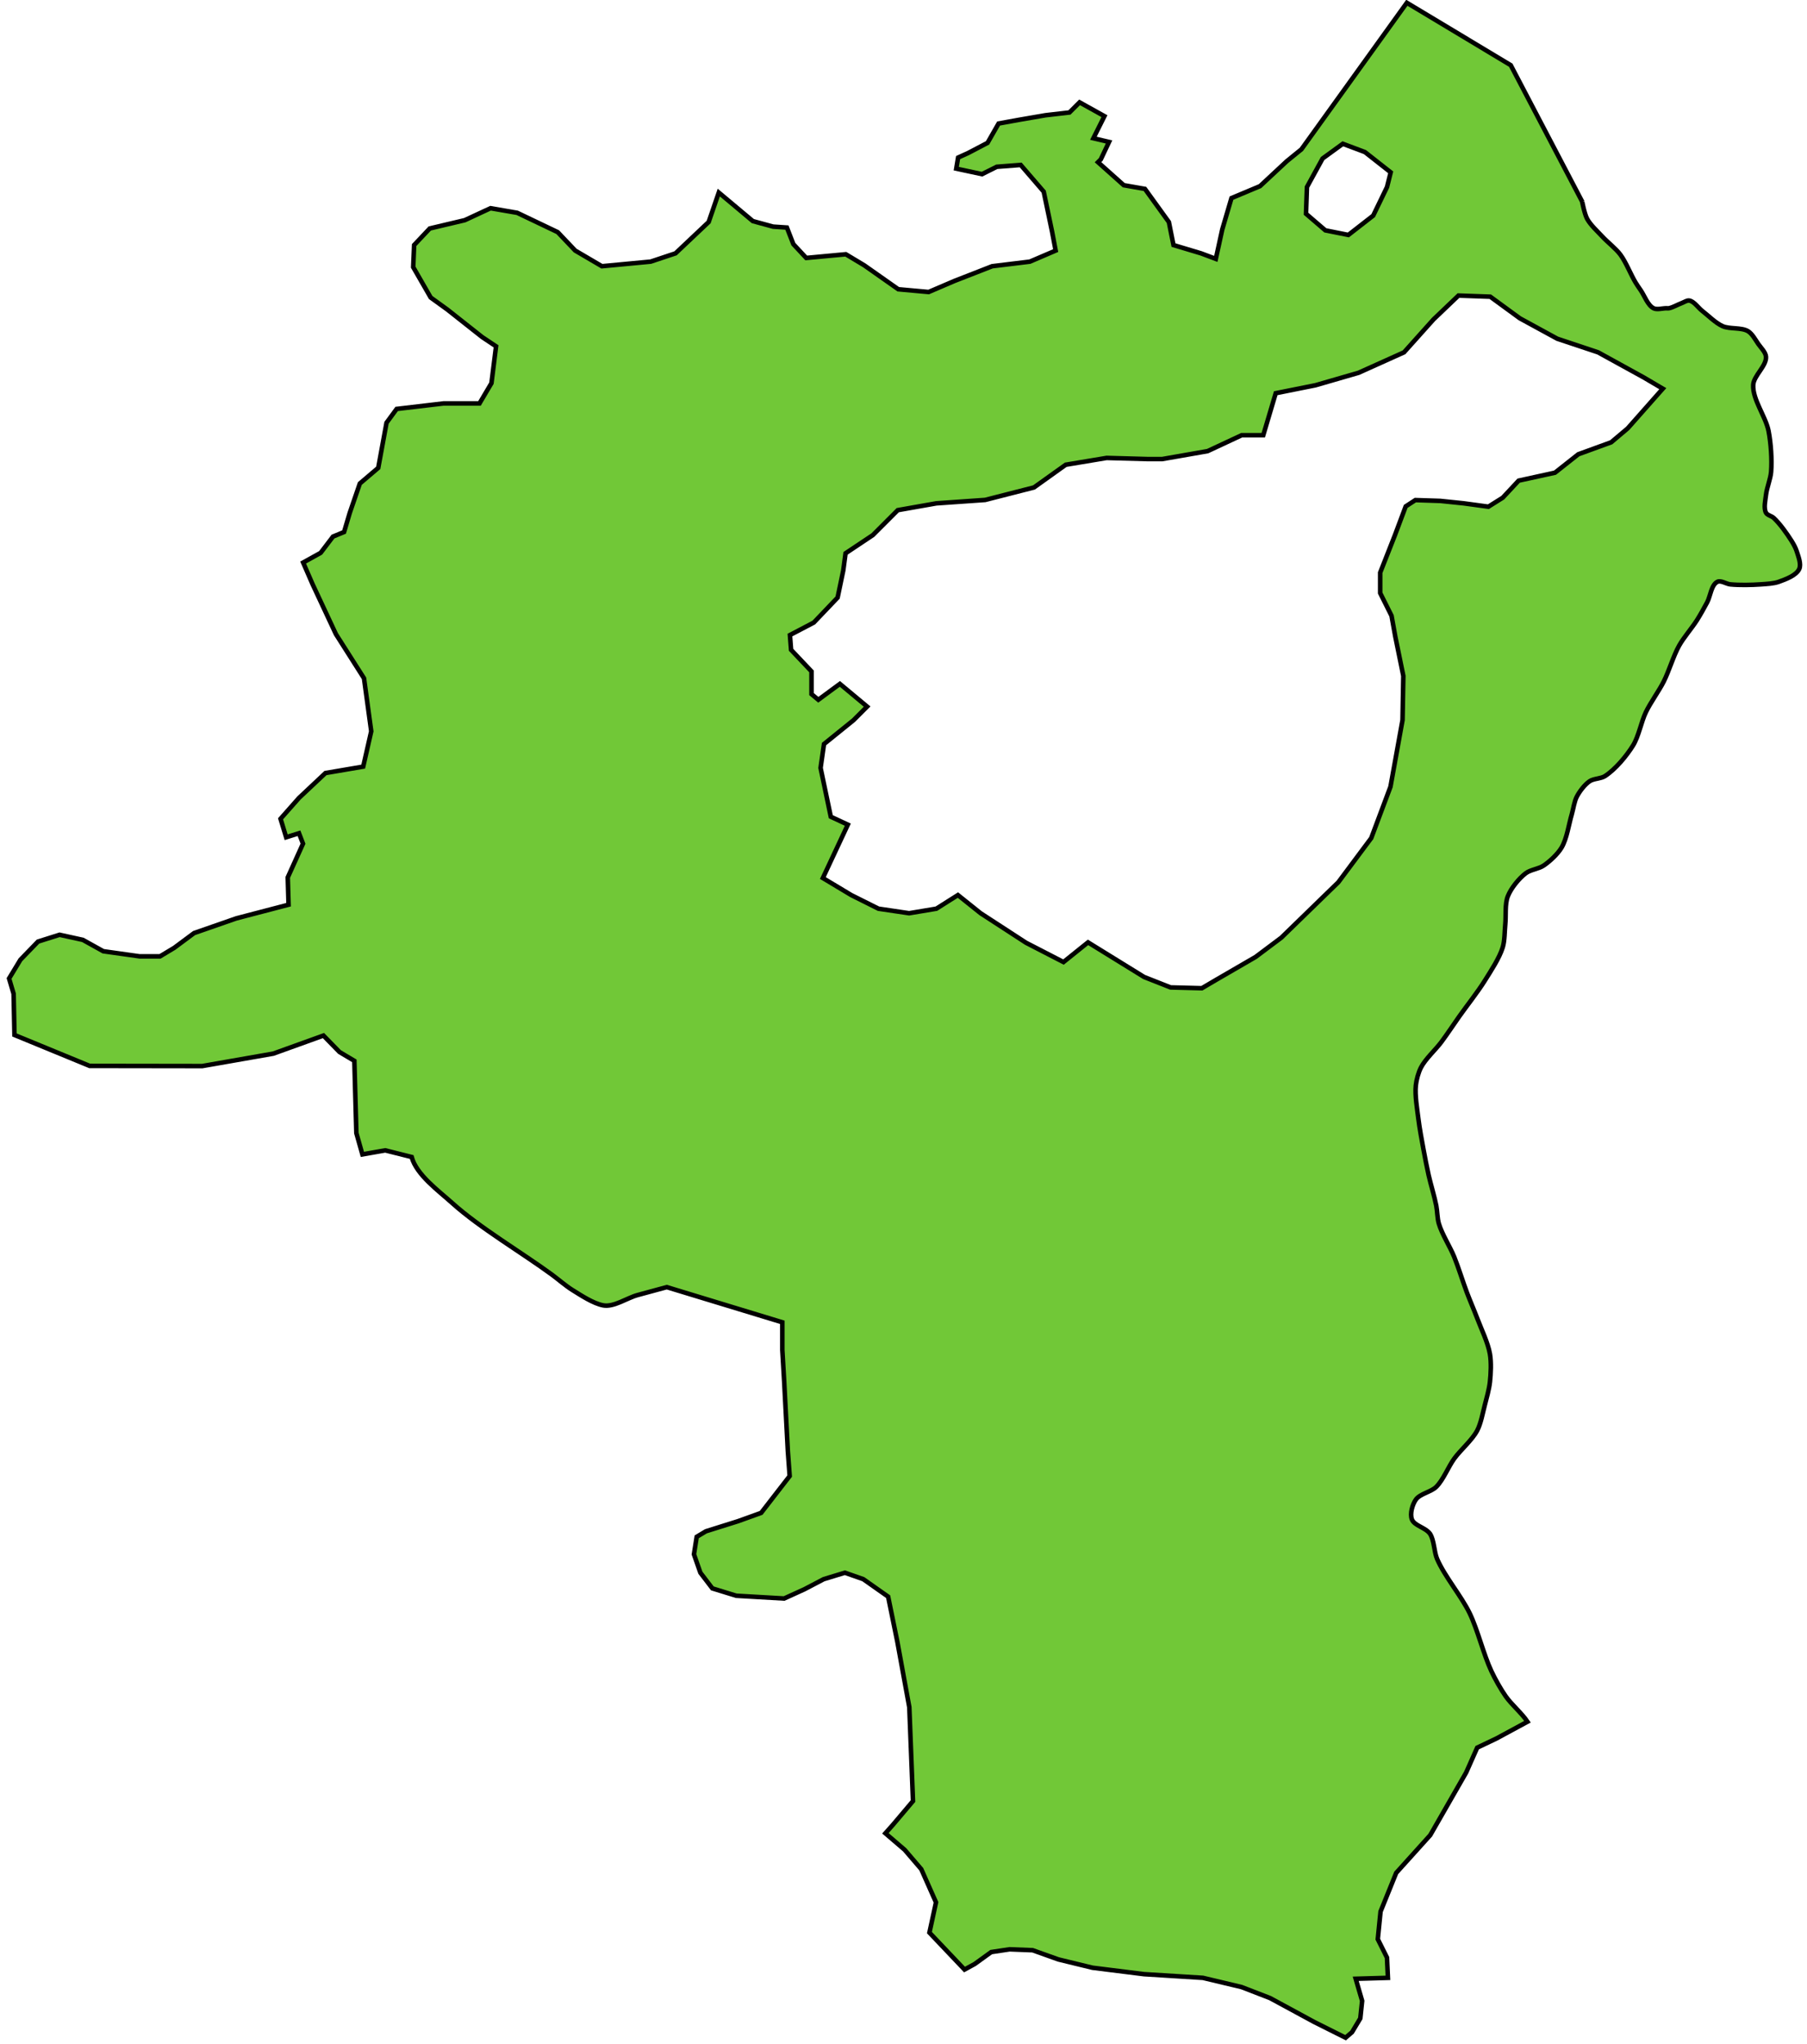 <?xml version="1.0" encoding="UTF-8" standalone="no"?>
<svg width="199px" height="225px" viewBox="0 0 199 225" version="1.1" xmlns="http://www.w3.org/2000/svg" xmlns:xlink="http://www.w3.org/1999/xlink" xmlns:sketch="http://www.bohemiancoding.com/sketch/ns">
    <!-- Generator: Sketch 3.1.1 (8761) - http://www.bohemiancoding.com/sketch -->
    <title>SG</title>
    <desc>Created with Sketch.</desc>
    <defs></defs>
    <g id="Source" stroke="none" stroke-width="1" fill="none" fill-rule="evenodd" sketch:type="MSPage">
        <g id="Artboard-1" sketch:type="MSArtboardGroup" transform="translate(-628, -81)" stroke="#000000" stroke-width="0.5" fill="#71C837">
            <path d="M782.931,81.306 L771.322,97.438 L769.7,98.756 L766.761,101.493 L763.618,102.811 L762.604,106.257 L761.894,109.501 L760.273,108.893 L757.232,107.98 L756.725,105.446 L754.089,101.797 L751.758,101.391 L748.919,98.857 L749.224,98.553 L750.136,96.627 L748.412,96.222 L749.629,93.789 L746.892,92.268 L745.777,93.383 L743.142,93.687 L740.202,94.194 L737.973,94.599 L736.756,96.728 L734.628,97.843 L733.513,98.35 L733.31,99.566 L736.149,100.174 L737.77,99.363 L740.406,99.16 L742.94,102.099 L743.852,106.458 L744.257,108.587 L741.419,109.803 L737.263,110.31 L733.108,111.932 L730.269,113.148 L726.924,112.844 L723.173,110.208 L721.146,108.992 L716.788,109.398 L715.369,107.877 L714.659,106.052 L713.138,105.95 L710.909,105.342 L707.158,102.199 L706.043,105.443 L702.395,108.89 L699.658,109.802 L694.286,110.309 L691.347,108.586 L689.42,106.559 L684.96,104.43 L682.021,103.923 L679.183,105.241 L675.33,106.153 L673.607,107.978 L673.505,110.411 L675.431,113.756 L677.256,115.074 L681.108,118.115 L682.629,119.129 L682.122,123.184 L680.804,125.414 L676.851,125.414 L671.682,126.022 L670.567,127.542 L669.655,132.509 L667.628,134.232 L666.513,137.476 L665.891,139.571 L664.673,140.073 L663.311,141.865 L661.383,142.933 L662.43,145.335 L664.993,150.815 L668.087,155.676 L668.883,161.51 L667.999,165.399 L663.845,166.106 L660.928,168.846 L658.895,171.144 L659.514,173.177 L660.928,172.735 L661.369,173.884 L659.69,177.596 L659.778,180.601 L654.033,182.103 L649.376,183.724 L647.188,185.349 L645.625,186.287 L643.375,186.287 L639.375,185.724 L637.125,184.474 L634.562,183.911 L632.187,184.661 L630.249,186.661 L628.999,188.724 L629.499,190.412 L629.593,194.943 L637.874,198.349 L650.274,198.367 L658.096,196.997 L663.62,195.008 L665.389,196.82 L667.024,197.792 L667.245,205.747 L667.908,208.089 L670.428,207.647 L673.334,208.377 C673.864,210.338 676.294,212.09 677.805,213.451 C680.817,216.165 685.514,218.934 688.783,221.332 C689.464,221.832 690.316,222.577 691.035,223.021 C691.999,223.617 693.302,224.489 694.413,224.71 C695.575,224.941 697.052,223.896 698.195,223.583 C699.105,223.333 701.432,222.704 701.432,222.704 L714.154,226.574 L714.154,229.615 L714.357,233.061 L714.762,240.765 L714.965,243.502 L711.822,247.557 L709.288,248.469 L705.74,249.584 L704.726,250.192 L704.422,252.118 L705.131,254.145 L706.449,255.869 L709.084,256.68 L714.355,256.984 L716.584,255.97 L718.713,254.855 L721.045,254.145 L723.071,254.855 L725.808,256.781 L726.822,261.748 L728.139,268.945 L728.545,279.284 L726.315,281.919 L725.504,282.831 L727.632,284.656 L729.457,286.785 L731.079,290.434 L730.356,293.767 L734.22,297.834 L735.335,297.226 L737.16,295.909 L739.186,295.605 L741.721,295.706 L744.559,296.72 L748.309,297.633 L753.986,298.342 L760.473,298.747 L764.731,299.761 L767.874,300.977 L772.739,303.613 L776.185,305.336 L776.895,304.728 L777.807,303.207 L778.009,301.281 L777.3,298.848 L780.848,298.746 L780.746,296.516 L779.732,294.489 L780.036,291.448 L781.76,287.191 L785.51,283.035 L789.464,276.142 L790.68,273.405 L792.809,272.391 L796.219,270.547 C795.612,269.633 794.467,268.664 793.832,267.764 C793.277,266.977 792.649,265.849 792.24,264.977 C791.373,263.13 790.738,260.446 789.851,258.608 C788.943,256.727 787.1,254.553 786.268,252.637 C785.922,251.84 785.954,250.574 785.479,249.848 C784.951,249.143 783.743,248.977 783.482,248.258 C783.256,247.638 783.542,246.645 783.918,246.102 C784.372,245.447 785.605,245.256 786.17,244.694 C786.951,243.919 787.495,242.49 788.141,241.598 C788.844,240.626 790.111,239.561 790.674,238.502 C791.088,237.724 791.296,236.54 791.519,235.687 C791.715,234.934 791.997,233.928 792.082,233.154 C792.184,232.231 792.24,230.973 792.082,230.058 C791.868,228.821 791.119,227.291 790.675,226.117 C790.353,225.266 789.87,224.153 789.549,223.302 C789.105,222.128 788.616,220.524 788.142,219.362 C787.685,218.242 786.795,216.862 786.453,215.703 C786.284,215.13 786.287,214.318 786.172,213.732 C785.971,212.707 785.557,211.374 785.327,210.355 C785.139,209.515 784.92,208.387 784.764,207.54 C784.578,206.529 784.325,205.182 784.201,204.162 C784.068,203.069 783.809,201.599 783.92,200.503 C783.983,199.891 784.201,199.079 784.483,198.533 C784.979,197.572 786.087,196.584 786.734,195.718 C787.352,194.893 788.11,193.745 788.705,192.903 C789.544,191.717 790.752,190.195 791.52,188.962 C792.179,187.904 793.119,186.493 793.49,185.303 C793.718,184.573 793.695,183.531 793.771,182.77 C793.865,181.842 793.71,180.541 794.053,179.674 C794.407,178.778 795.261,177.729 796.023,177.141 C796.533,176.748 797.461,176.657 797.994,176.296 C798.686,175.827 799.533,175.042 799.965,174.326 C800.557,173.342 800.764,171.768 801.091,170.667 C801.266,170.078 801.366,169.24 801.654,168.696 C801.963,168.113 802.516,167.379 803.061,167.008 C803.502,166.707 804.302,166.736 804.75,166.445 C805.903,165.697 807.122,164.236 807.846,163.067 C808.465,162.067 808.744,160.468 809.254,159.408 C809.761,158.35 810.696,157.078 811.224,156.03 C811.803,154.881 812.287,153.213 812.913,152.089 C813.414,151.189 814.331,150.145 814.883,149.275 C815.247,148.7 815.688,147.905 816.009,147.304 C816.365,146.638 816.456,145.384 817.135,145.053 C817.522,144.864 818.114,145.292 818.542,145.334 C819.551,145.434 820.909,145.406 821.92,145.334 C822.516,145.292 823.33,145.257 823.891,145.053 C824.639,144.78 825.807,144.368 826.143,143.645 C826.395,143.103 826.039,142.245 825.862,141.675 C825.749,141.315 825.5,140.868 825.299,140.549 C824.785,139.735 824.034,138.671 823.328,138.016 C823.105,137.808 822.628,137.722 822.484,137.453 C822.205,136.932 822.42,136.07 822.484,135.482 C822.569,134.709 822.986,133.725 823.047,132.949 C823.152,131.599 823.025,129.774 822.766,128.446 C822.46,126.873 820.993,124.979 821.077,123.379 C821.131,122.36 822.543,121.301 822.485,120.283 C822.457,119.791 821.922,119.28 821.64,118.875 C821.331,118.431 820.976,117.749 820.514,117.468 C819.779,117.02 818.486,117.257 817.7,116.905 C816.929,116.56 816.115,115.734 815.448,115.216 C815.02,114.885 814.573,114.185 814.041,114.09 C813.777,114.043 813.447,114.28 813.196,114.372 C812.769,114.528 812.235,114.849 811.789,114.935 C811.706,114.951 811.592,114.935 811.507,114.935 C811.085,114.935 810.476,115.128 810.1,114.935 C809.454,114.602 809.106,113.562 808.693,112.964 C808.52,112.714 808.288,112.381 808.13,112.12 C807.582,111.215 807.074,109.871 806.441,109.024 C805.94,108.355 805.039,107.667 804.47,107.054 C803.942,106.483 803.151,105.769 802.782,105.083 C802.491,104.541 802.219,103.113 802.241,103.197 L794.374,88.177 L782.931,81.306 L782.931,81.306 Z M747.82,184.747 L753.996,188.559 L756.912,189.708 L760.359,189.796 L761.862,188.912 L766.281,186.349 L769.11,184.228 L775.385,178.129 L779.009,173.268 L781.13,167.611 L782.456,160.275 L782.544,155.414 L781.661,151.089 L781.245,148.791 L779.995,146.291 L779.995,144.041 L781.62,139.916 L782.807,136.75 L783.87,136.057 L786.61,136.145 L789.173,136.41 L791.912,136.783 L793.495,135.79 L795.245,133.915 L799.245,133.04 L801.815,131.011 L805.436,129.692 L807.252,128.161 L811.119,123.79 L808.994,122.54 L803.994,119.79 L799.494,118.29 L795.369,116.04 L792.119,113.665 L788.619,113.54 L785.869,116.165 L782.619,119.79 L777.619,122.04 L772.869,123.415 L768.494,124.29 L767.119,128.915 L764.744,128.915 L760.994,130.665 L755.994,131.54 L754.369,131.54 L749.869,131.415 L745.369,132.165 L741.869,134.665 L736.494,136.04 L731.119,136.415 L726.869,137.165 L724.119,139.915 L721.119,141.915 L720.869,143.79 L720.244,146.79 L717.619,149.54 L714.994,150.915 L715.119,152.54 L717.369,154.915 L717.369,157.415 L718.119,158.04 L720.494,156.29 L723.494,158.79 L721.994,160.29 L718.744,162.915 L718.369,165.54 L719.494,170.915 L721.369,171.79 L718.619,177.665 L721.744,179.54 L724.744,181.04 L728.119,181.54 L731.119,181.04 L733.494,179.54 L735.994,181.54 L740.994,184.79 L745.119,186.915 L747.82,184.747 L747.82,184.747 Z M781.153,99.972 L780.748,101.594 L779.227,104.737 L776.49,106.866 L773.956,106.359 L771.828,104.534 L771.93,101.594 L773.653,98.452 L775.883,96.83 L778.316,97.743 L781.153,99.972 L781.153,99.972 Z" id="SG" sketch:type="MSShapeGroup"></path>
        </g>
    </g>
</svg>